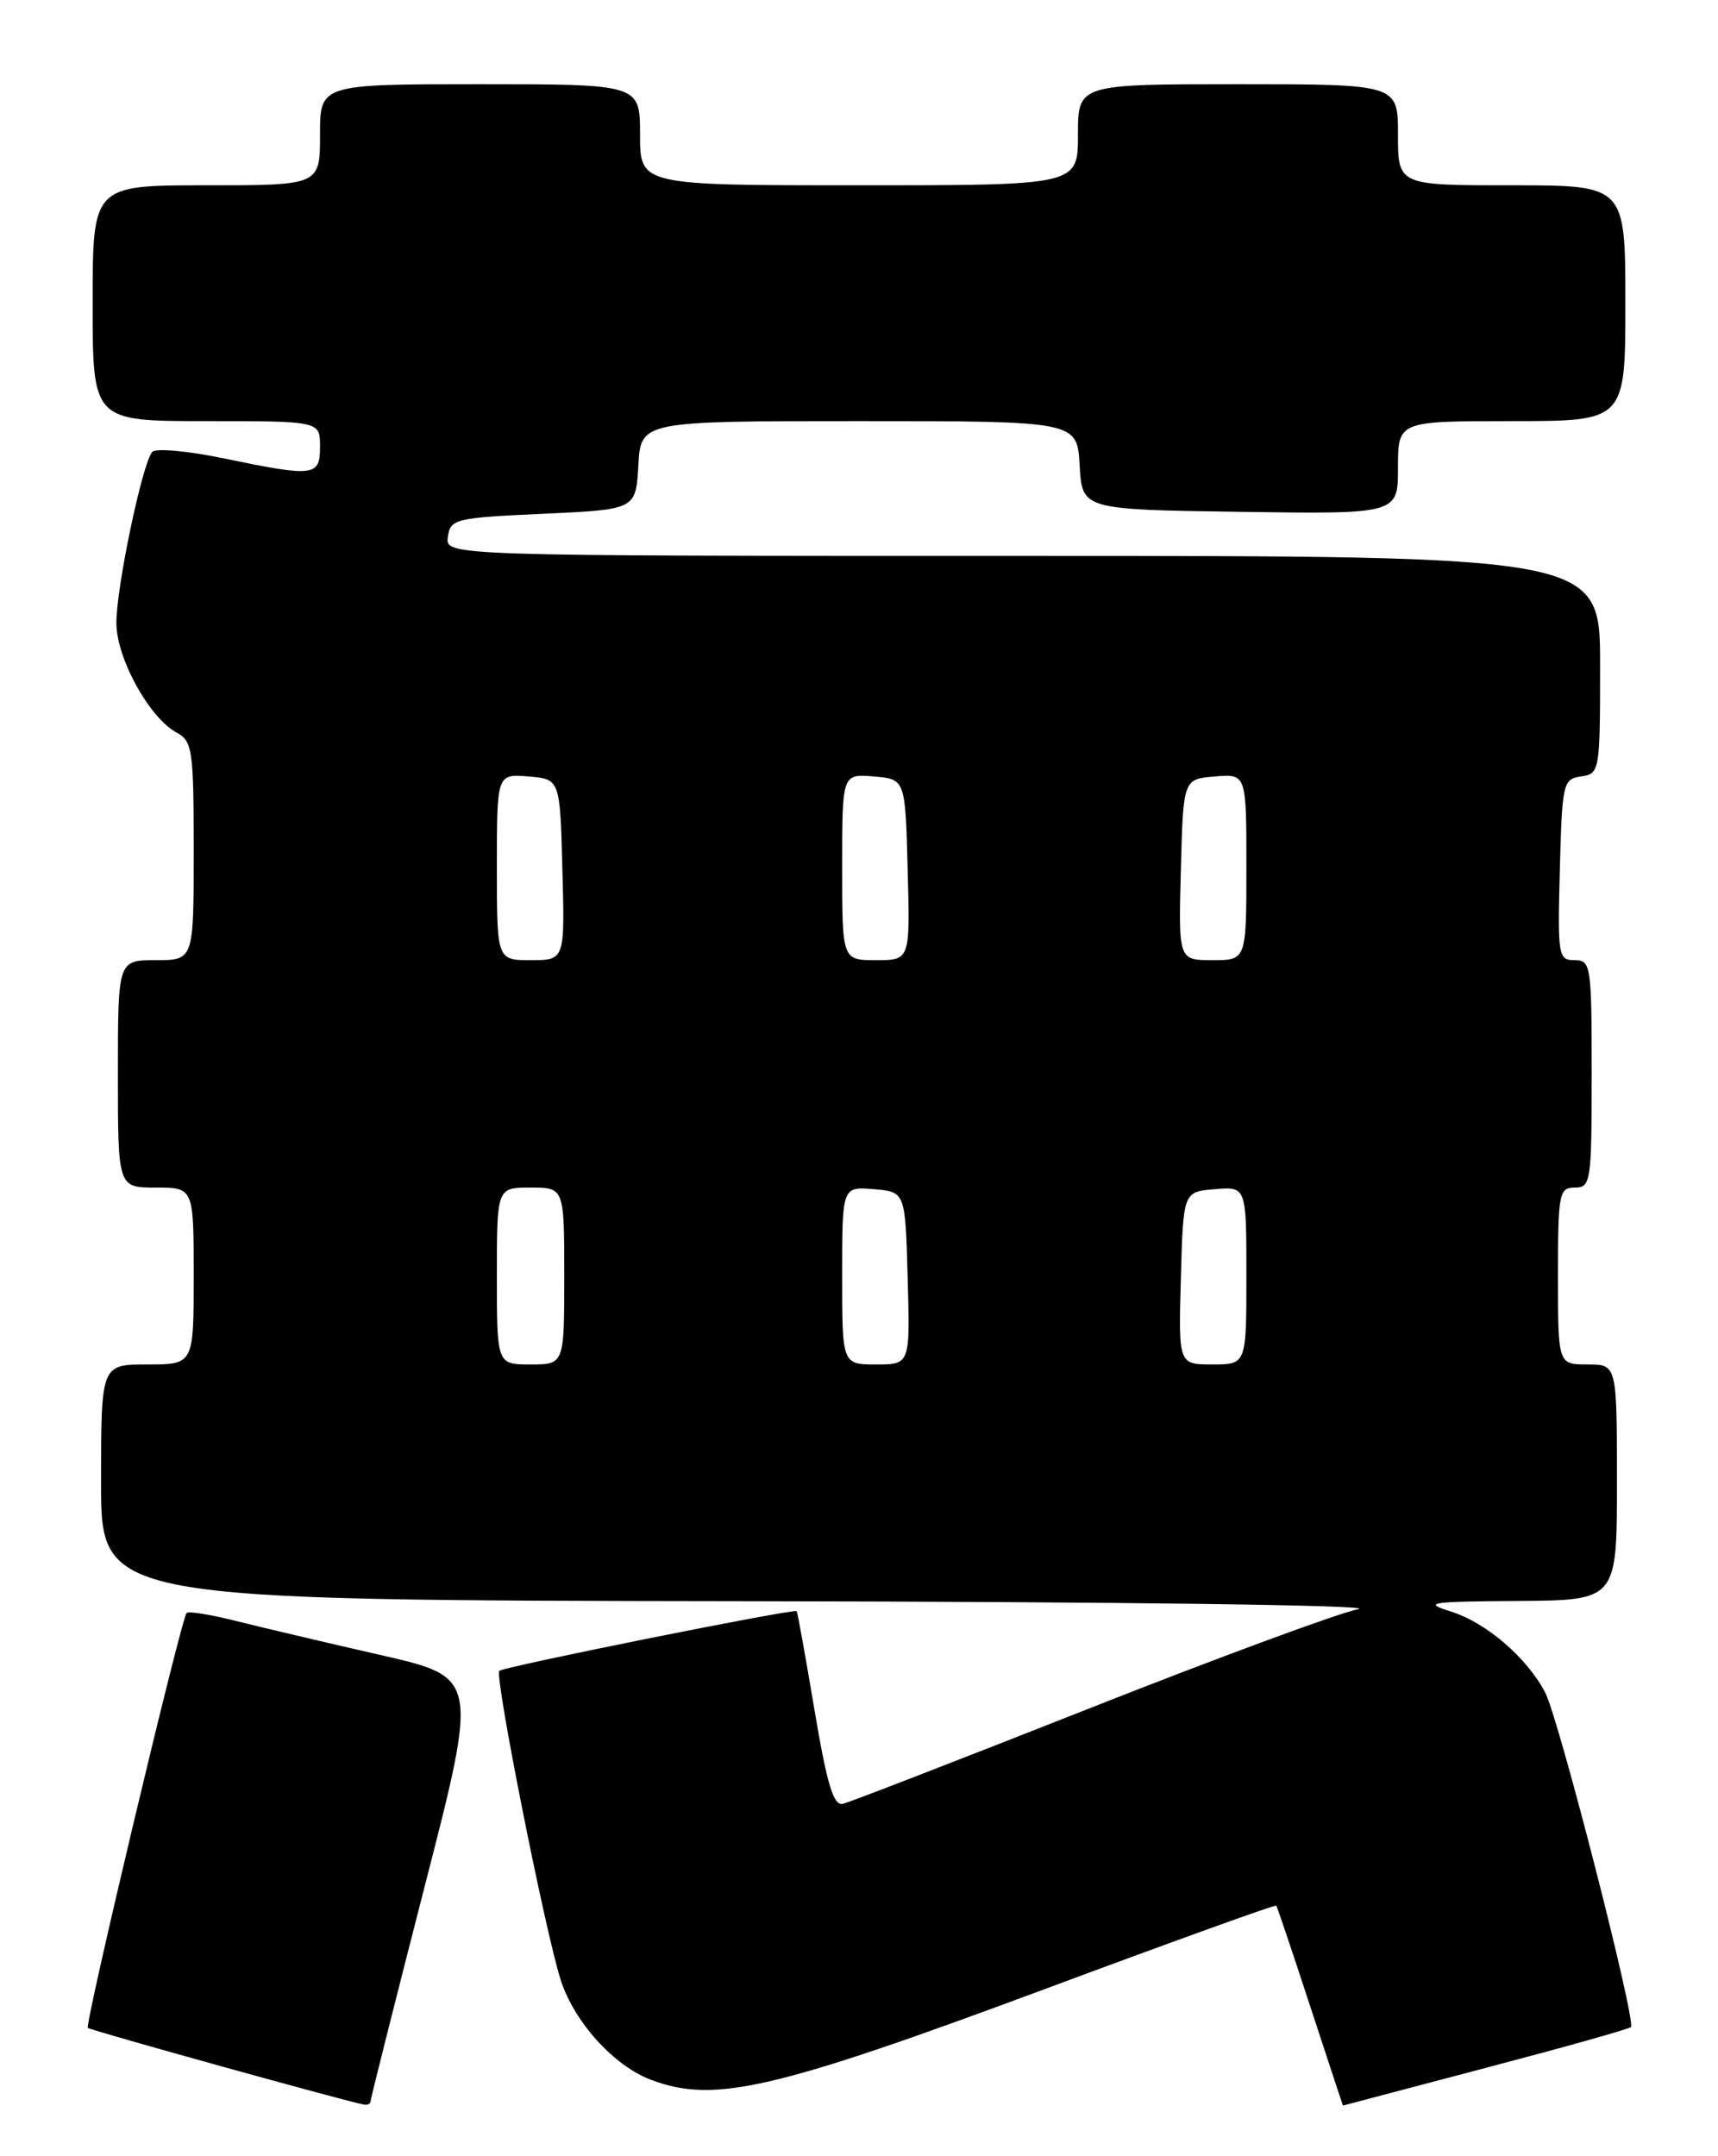 <?xml version="1.0" encoding="UTF-8" standalone="no"?>
<!DOCTYPE svg PUBLIC "-//W3C//DTD SVG 1.1//EN" "http://www.w3.org/Graphics/SVG/1.1/DTD/svg11.dtd" >
<svg xmlns="http://www.w3.org/2000/svg" xmlns:xlink="http://www.w3.org/1999/xlink" version="1.1" viewBox="0 0 204 256">
 <g >
 <path fill="currentColor"
d=" M 44.00 249.50 C 44.00 249.22 46.88 237.78 50.40 224.07 C 56.81 199.15 56.81 199.15 45.15 196.49 C 38.74 195.03 31.04 193.21 28.04 192.46 C 25.04 191.70 22.39 191.27 22.16 191.51 C 21.52 192.14 10.04 240.38 10.43 240.77 C 10.73 241.06 41.46 249.60 43.25 249.88 C 43.66 249.95 44.00 249.77 44.00 249.50 Z  M 176.37 245.53 C 185.65 243.09 193.43 240.91 193.66 240.67 C 194.31 240.02 185.11 204.10 183.49 200.98 C 181.34 196.83 176.47 192.64 172.27 191.33 C 168.89 190.28 169.72 190.15 180.25 190.08 C 192.00 190.00 192.00 190.00 192.00 176.00 C 192.00 162.00 192.00 162.00 188.50 162.00 C 185.00 162.00 185.00 162.00 185.00 151.50 C 185.00 141.67 185.13 141.00 187.00 141.00 C 188.90 141.00 189.00 140.33 189.00 127.50 C 189.00 114.59 188.91 114.00 186.97 114.00 C 185.03 114.00 184.95 113.49 185.22 103.25 C 185.49 92.96 185.60 92.49 187.75 92.18 C 189.95 91.87 190.00 91.58 190.00 78.93 C 190.00 66.00 190.00 66.00 121.43 66.00 C 52.86 66.00 52.86 66.00 53.18 63.75 C 53.48 61.61 54.03 61.48 64.50 61.00 C 75.50 60.50 75.50 60.50 75.80 55.25 C 76.10 50.00 76.10 50.00 102.00 50.00 C 127.90 50.00 127.90 50.00 128.20 55.25 C 128.50 60.50 128.50 60.50 147.25 60.77 C 166.00 61.04 166.00 61.04 166.00 55.52 C 166.00 50.00 166.00 50.00 179.50 50.00 C 193.00 50.00 193.00 50.00 193.00 36.00 C 193.00 22.00 193.00 22.00 179.50 22.00 C 166.00 22.00 166.00 22.00 166.00 16.00 C 166.00 10.00 166.00 10.00 147.00 10.00 C 128.00 10.00 128.00 10.00 128.00 16.00 C 128.00 22.00 128.00 22.00 102.00 22.00 C 76.00 22.00 76.00 22.00 76.00 16.00 C 76.00 10.00 76.00 10.00 57.00 10.00 C 38.00 10.00 38.00 10.00 38.00 16.00 C 38.00 22.00 38.00 22.00 24.50 22.00 C 11.00 22.00 11.00 22.00 11.00 36.00 C 11.00 50.00 11.00 50.00 24.50 50.00 C 38.00 50.00 38.00 50.00 38.00 53.00 C 38.00 56.58 37.40 56.66 26.50 54.41 C 22.26 53.53 18.47 53.19 18.07 53.66 C 16.88 55.06 13.76 69.99 13.82 74.05 C 13.88 78.26 17.76 85.26 20.99 86.99 C 22.85 87.99 23.00 89.06 23.00 101.04 C 23.00 114.00 23.00 114.00 18.50 114.00 C 14.00 114.00 14.00 114.00 14.00 127.50 C 14.00 141.00 14.00 141.00 18.50 141.00 C 23.00 141.00 23.00 141.00 23.00 151.50 C 23.00 162.00 23.00 162.00 17.50 162.00 C 12.00 162.00 12.00 162.00 12.00 176.00 C 12.00 190.00 12.00 190.00 88.75 190.11 C 132.62 190.17 163.70 190.58 161.29 191.05 C 158.97 191.51 144.57 196.82 129.29 202.86 C 114.00 208.90 100.86 213.99 100.07 214.17 C 98.97 214.42 98.19 211.81 96.71 203.00 C 95.65 196.68 94.70 191.41 94.60 191.29 C 94.31 190.96 59.77 197.89 59.29 198.38 C 58.70 198.97 64.72 229.27 66.58 235.08 C 68.18 240.07 72.88 245.27 77.32 246.94 C 84.84 249.78 91.92 248.13 124.77 235.90 C 139.39 230.46 151.43 226.12 151.54 226.25 C 151.66 226.39 153.48 231.79 155.59 238.25 C 157.71 244.71 159.45 249.99 159.47 249.99 C 159.49 249.98 167.09 247.98 176.37 245.53 Z  M 59.00 151.50 C 59.00 141.00 59.00 141.00 63.00 141.00 C 67.00 141.00 67.00 141.00 67.00 151.50 C 67.00 162.00 67.00 162.00 63.00 162.00 C 59.00 162.00 59.00 162.00 59.00 151.50 Z  M 100.00 151.44 C 100.00 140.88 100.00 140.88 103.75 141.19 C 107.50 141.50 107.50 141.50 107.78 151.75 C 108.07 162.00 108.07 162.00 104.03 162.00 C 100.00 162.00 100.00 162.00 100.00 151.44 Z  M 140.22 151.75 C 140.50 141.50 140.50 141.50 144.25 141.19 C 148.00 140.88 148.00 140.88 148.00 151.44 C 148.00 162.00 148.00 162.00 143.97 162.00 C 139.93 162.00 139.93 162.00 140.22 151.75 Z  M 59.00 102.94 C 59.00 91.88 59.00 91.88 62.75 92.19 C 66.50 92.50 66.50 92.50 66.78 103.25 C 67.07 114.00 67.07 114.00 63.03 114.00 C 59.00 114.00 59.00 114.00 59.00 102.94 Z  M 100.00 102.94 C 100.00 91.88 100.00 91.88 103.75 92.19 C 107.50 92.50 107.50 92.50 107.78 103.25 C 108.07 114.00 108.07 114.00 104.03 114.00 C 100.00 114.00 100.00 114.00 100.00 102.94 Z  M 140.22 103.25 C 140.50 92.50 140.50 92.50 144.25 92.19 C 148.00 91.88 148.00 91.88 148.00 102.94 C 148.00 114.00 148.00 114.00 143.97 114.00 C 139.93 114.00 139.93 114.00 140.22 103.25 Z "/>
</g>
</svg>